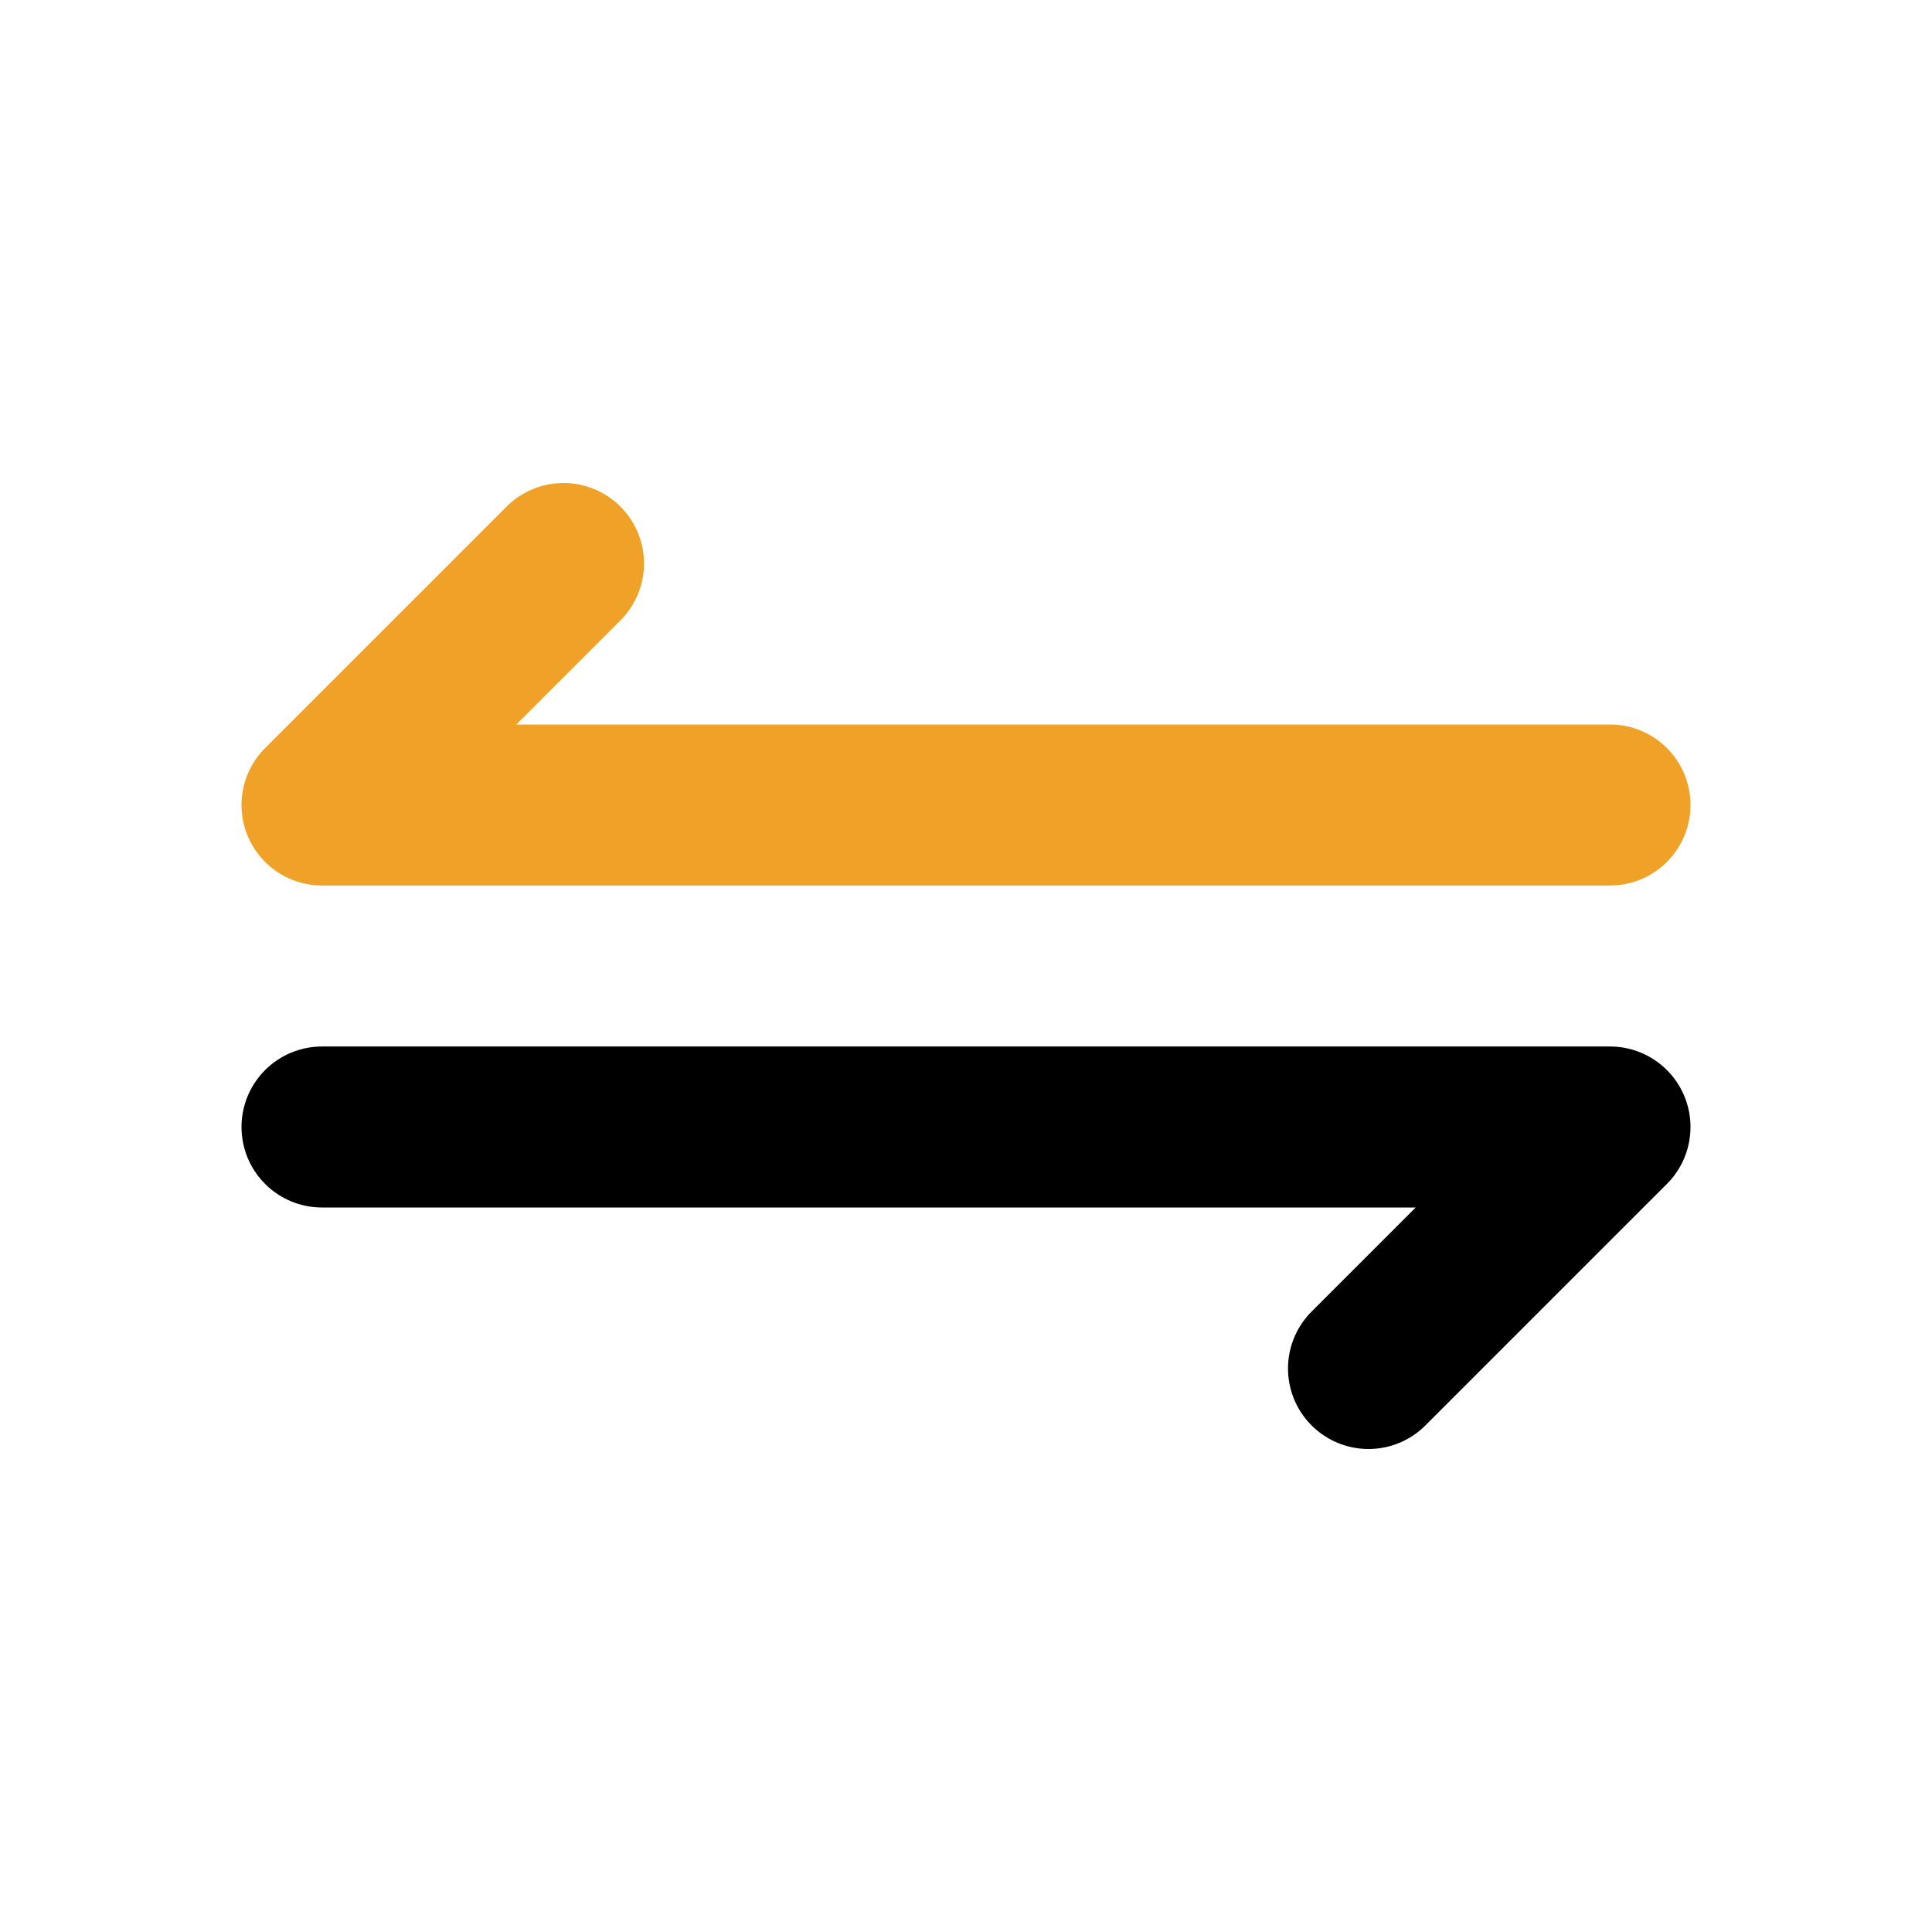 <!DOCTYPE svg PUBLIC "-//W3C//DTD SVG 1.1//EN" "http://www.w3.org/Graphics/SVG/1.1/DTD/svg11.dtd">
<!-- Uploaded to: SVG Repo, www.svgrepo.com, Transformed by: SVG Repo Mixer Tools -->
<svg fill="#000000" width="800px" height="800px" viewBox="0 0 24 24" id="exchange-3" data-name="Line Color" xmlns="http://www.w3.org/2000/svg" class="icon line-color">
<g id="SVGRepo_bgCarrier" stroke-width="0"/>
<g id="SVGRepo_tracerCarrier" stroke-linecap="round" stroke-linejoin="round"/>
<g id="SVGRepo_iconCarrier">
<polyline id="secondary" points="20 10 4 10 7 7" style="fill: none; stroke: #efa128; stroke-linecap: round; stroke-linejoin: round; stroke-width: 2;"/>
<polyline id="primary" points="4 14 20 14 17 17" style="fill: none; stroke: #000000; stroke-linecap: round; stroke-linejoin: round; stroke-width: 2;"/>
</g>
</svg>